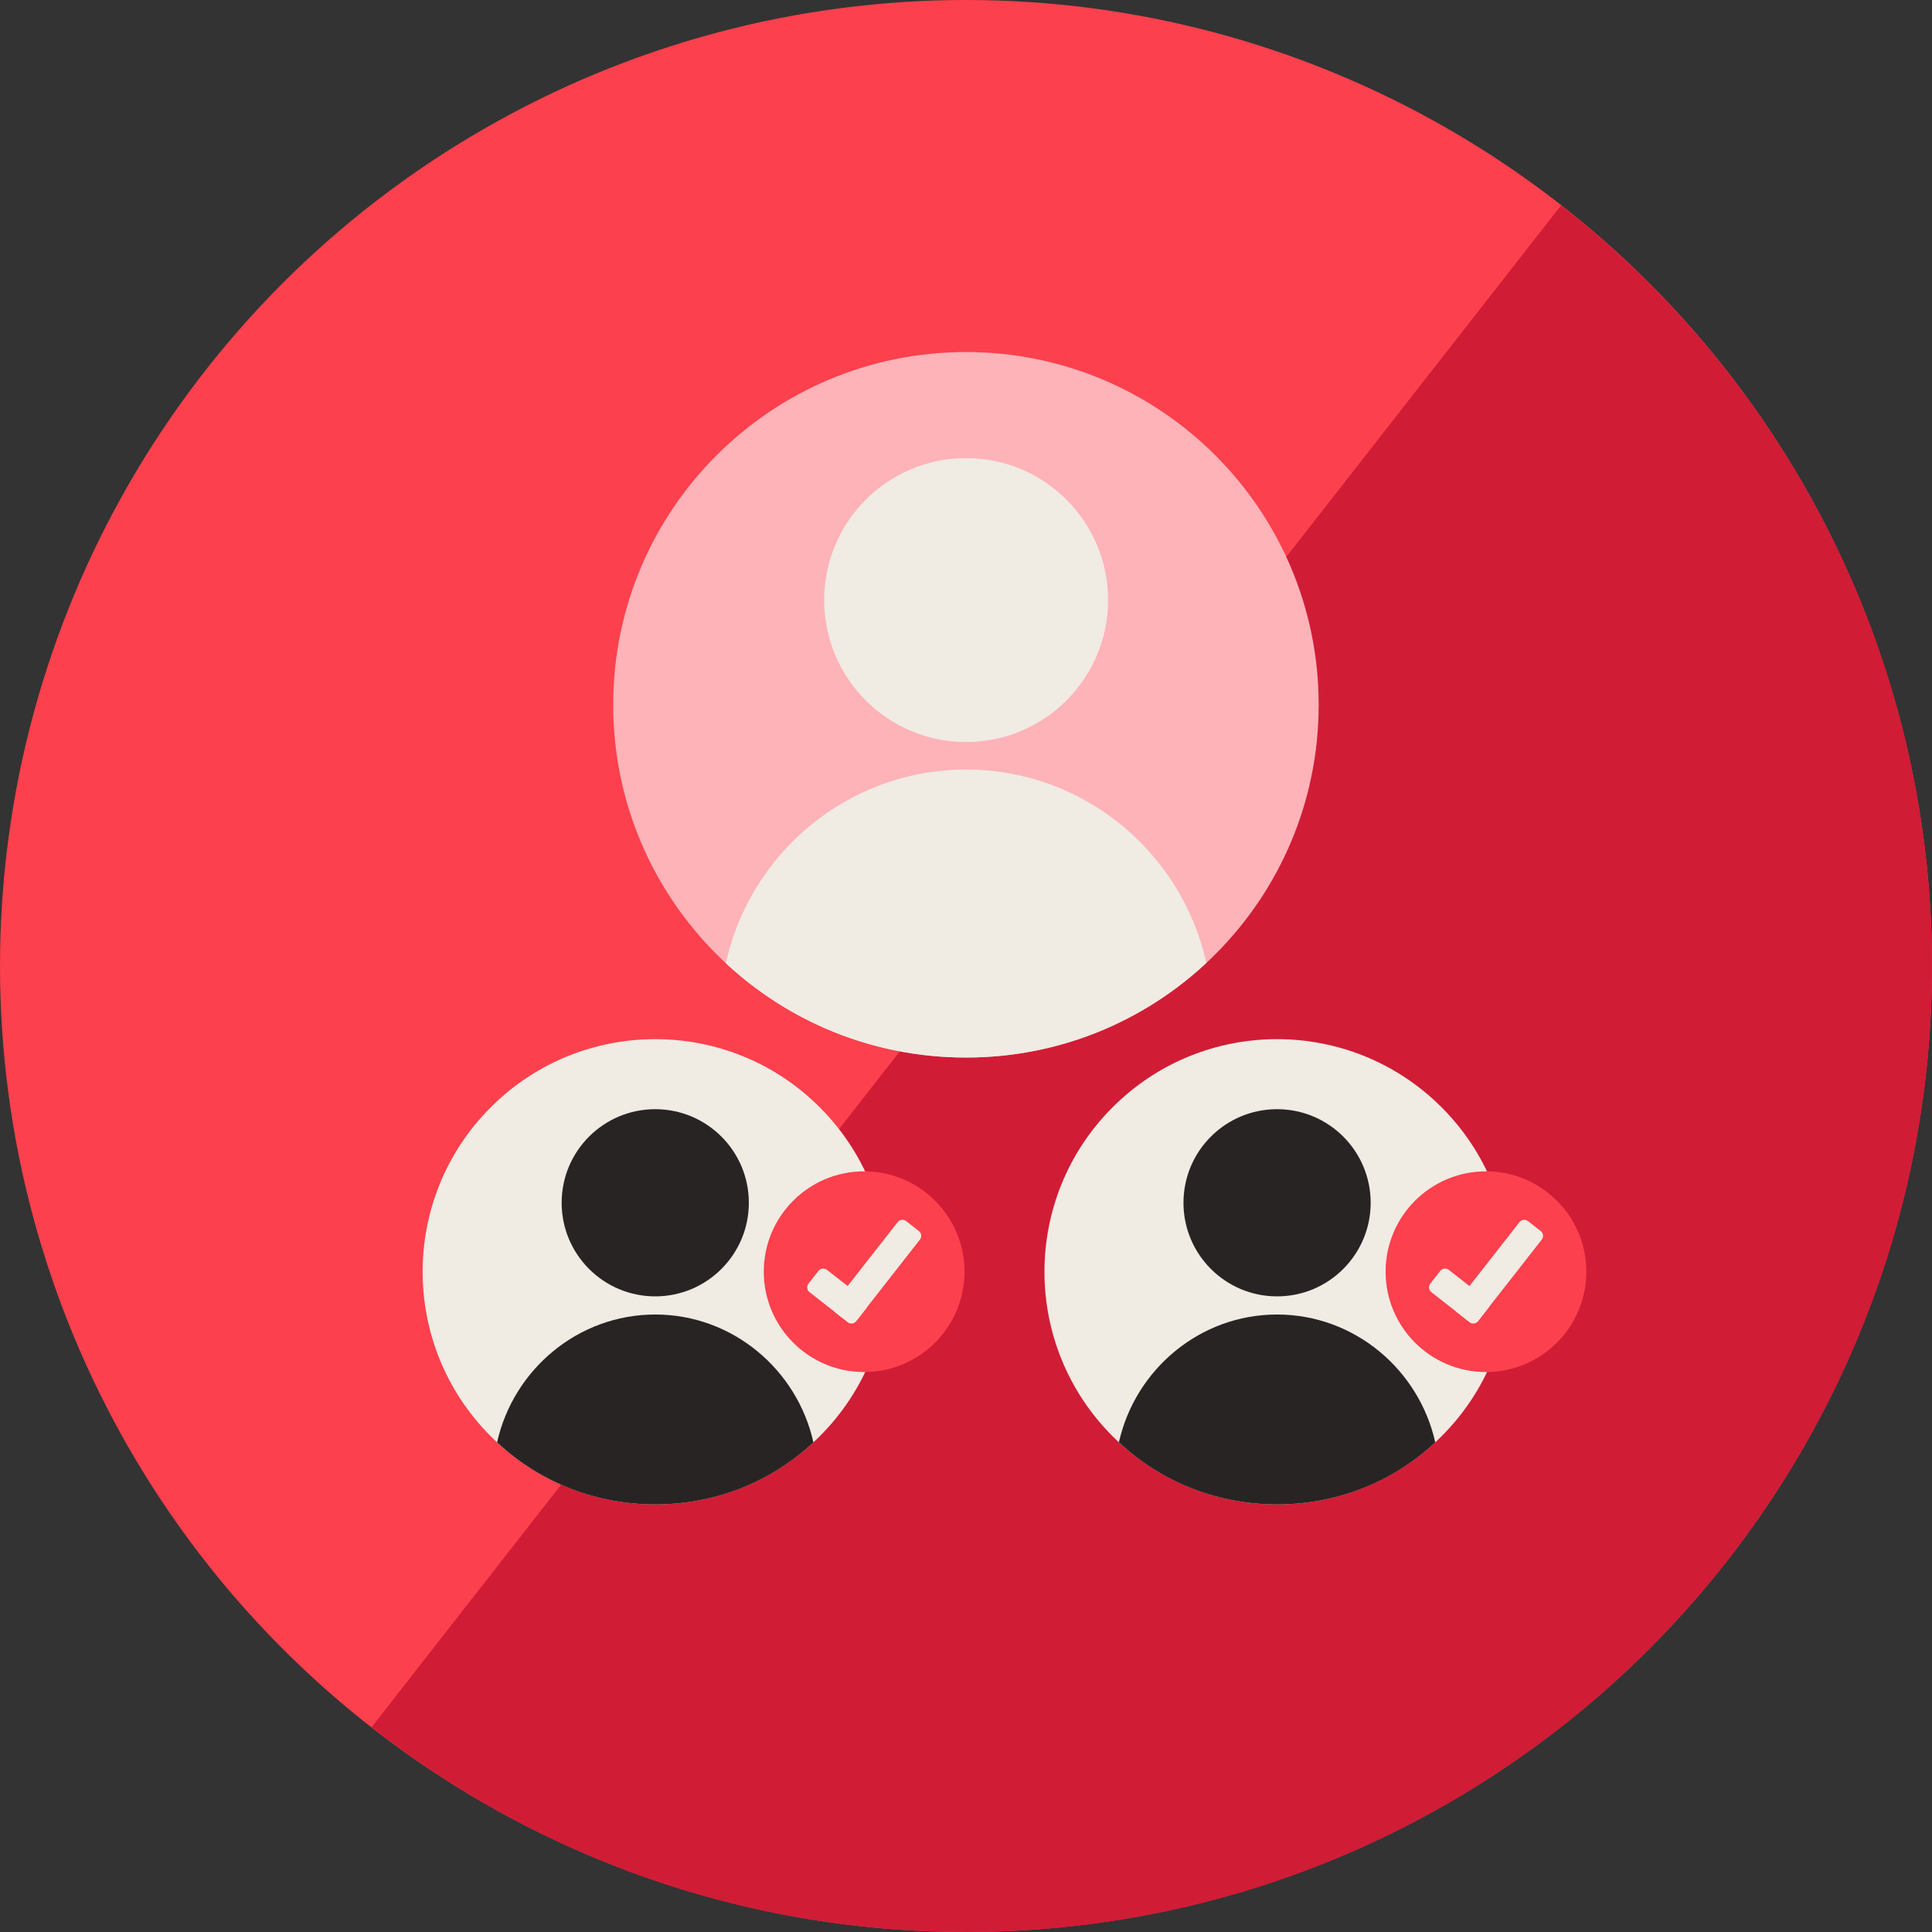 <?xml version="1.0" encoding="UTF-8"?>
<svg width="90px" height="90px" viewBox="0 0 90 90" version="1.1" xmlns="http://www.w3.org/2000/svg" xmlns:xlink="http://www.w3.org/1999/xlink">
    <rect x="0" y="0" width="90" height="90" fill="#333333" stroke="none"/>
    <title>A4D5CD30-FB45-497A-8551-5C9E67D63A48</title>
    <g id="Welcome" stroke="none" stroke-width="1" fill="none" fill-rule="evenodd">
        <g id="AFFILIATES-DESKTOP" transform="translate(-597, -3969)" fill-rule="nonzero">
            <g id="HOW-TO-GET-STARTED" transform="translate(49, 3880)">
                <g id="STEP-2" transform="translate(400, 89)">
                    <g id="AXI_ICONS_REFER" transform="translate(148, 0)">
                        <g id="BACKGROUND">
                            <circle id="Oval" fill="#FC404D" cx="45" cy="45" r="45"></circle>
                            <path d="M72.721,9.566 L56.511,30.304 L42.667,48.016 L17.31,80.458 C24.947,86.43 34.553,90 45,90 C69.853,90 90,69.853 90,45 C90,30.607 83.235,17.803 72.721,9.566 Z" id="Path" fill="#D11C36"></path>
                        </g>
                        <g id="CONTENT" transform="translate(18.75, 15)">
                            <path d="M26.247,1.4 C17.171,1.4 9.815,8.756 9.815,17.832 C9.814,26.908 17.171,34.264 26.247,34.264 C35.324,34.264 42.679,26.909 42.679,17.832 C42.678,8.755 35.323,1.4 26.247,1.4 Z" id="Path" fill="#FEB3B8"></path>
                            <circle id="Oval" fill="#F0EBE3" cx="26.256" cy="12.954" r="6.612"></circle>
                            <path d="M15.063,29.871 C17.997,32.604 21.921,34.264 26.247,34.264 C30.581,34.264 34.511,32.598 37.446,29.858 C36.311,24.719 31.736,20.849 26.256,20.849 C20.772,20.849 16.193,24.726 15.063,29.871 Z" id="Path" fill="#F0EBE3"></path>
                            <g id="Group" transform="translate(0, 31.875)">
                                <path d="M19.436,4.706 C17.321,2.59 14.547,1.532 11.774,1.532 C9,1.532 6.227,2.59 4.111,4.706 C-0.12,8.938 -0.121,15.799 4.111,20.031 C6.227,22.147 9,23.206 11.773,23.206 C14.547,23.206 17.321,22.147 19.436,20.031 C23.669,15.799 23.669,8.939 19.436,4.706 Z" id="Path" fill="#F0EBE3"></path>
                                <circle id="Oval" fill="#282424" cx="11.774" cy="9.155" r="4.36"></circle>
                                <g transform="translate(15, 7.5)">
                                    <circle id="Oval" fill="#FC404D" cx="6.505" cy="4.865" r="4.675"></circle>
                                    <g transform="translate(3.75, 1.875)" fill="#F0EBE3" id="Path">
                                        <path d="M1.346,4.476 L4.315,0.683 C4.411,0.559 4.589,0.538 4.713,0.634 L5.305,1.098 C5.428,1.194 5.45,1.372 5.353,1.496 L2.384,5.289 C2.288,5.412 2.11,5.434 1.986,5.338 L1.394,4.874 C1.271,4.777 1.249,4.599 1.346,4.476 Z"></path>
                                        <path d="M1.991,5.337 L0.211,3.944 C0.088,3.847 0.066,3.669 0.162,3.546 L0.626,2.954 C0.722,2.83 0.9,2.809 1.024,2.905 L2.804,4.299 C2.927,4.395 2.949,4.573 2.853,4.696 L2.389,5.289 C2.292,5.412 2.114,5.434 1.991,5.337 Z"></path>
                                    </g>
                                </g>
                                <path d="M4.406,20.315 C6.483,22.252 9.12,23.206 11.773,23.206 C14.427,23.206 17.065,22.252 19.142,20.315 C18.388,16.935 15.382,14.36 11.774,14.36 C8.166,14.36 5.16,16.935 4.406,20.315 Z" id="Path" fill="#282424"></path>
                            </g>
                            <g id="Group" transform="translate(28.125, 31.875)">
                                <path d="M20.279,4.706 C18.163,2.59 15.389,1.532 12.616,1.532 C9.842,1.532 7.069,2.59 4.954,4.706 C0.722,8.938 0.722,15.799 4.954,20.031 C7.069,22.147 9.843,23.206 12.615,23.206 C15.389,23.206 18.163,22.147 20.279,20.031 C24.511,15.799 24.511,8.939 20.279,4.706 Z" id="Path" fill="#F0EBE3"></path>
                                <circle id="Oval" fill="#282424" cx="12.616" cy="9.155" r="4.36"></circle>
                                <g transform="translate(16.875, 7.5)">
                                    <circle id="Oval" fill="#FC404D" cx="5.472" cy="4.865" r="4.675"></circle>
                                    <g transform="translate(1.875, 1.875)" fill="#F0EBE3" id="Path">
                                        <path d="M2.188,4.476 L5.157,0.683 C5.254,0.559 5.432,0.538 5.555,0.634 L6.147,1.098 C6.27,1.194 6.292,1.372 6.196,1.496 L3.227,5.289 C3.13,5.412 2.952,5.434 2.829,5.338 L2.236,4.874 C2.113,4.777 2.091,4.599 2.188,4.476 Z"></path>
                                        <path d="M2.833,5.337 L1.053,3.944 C0.93,3.847 0.908,3.669 1.005,3.546 L1.468,2.954 C1.565,2.83 1.743,2.809 1.866,2.905 L3.646,4.299 C3.77,4.395 3.791,4.573 3.695,4.696 L3.231,5.289 C3.135,5.412 2.957,5.434 2.833,5.337 Z"></path>
                                    </g>
                                </g>
                                <path d="M5.248,20.314 C7.325,22.251 9.963,23.206 12.615,23.206 C15.269,23.206 17.907,22.252 19.985,20.315 C19.23,16.935 16.224,14.36 12.616,14.36 C9.009,14.36 6.002,16.933 5.248,20.314 Z" id="Path" fill="#282424"></path>
                            </g>
                        </g>
                    </g>
                </g>
            </g>
        </g>
    </g>
</svg>